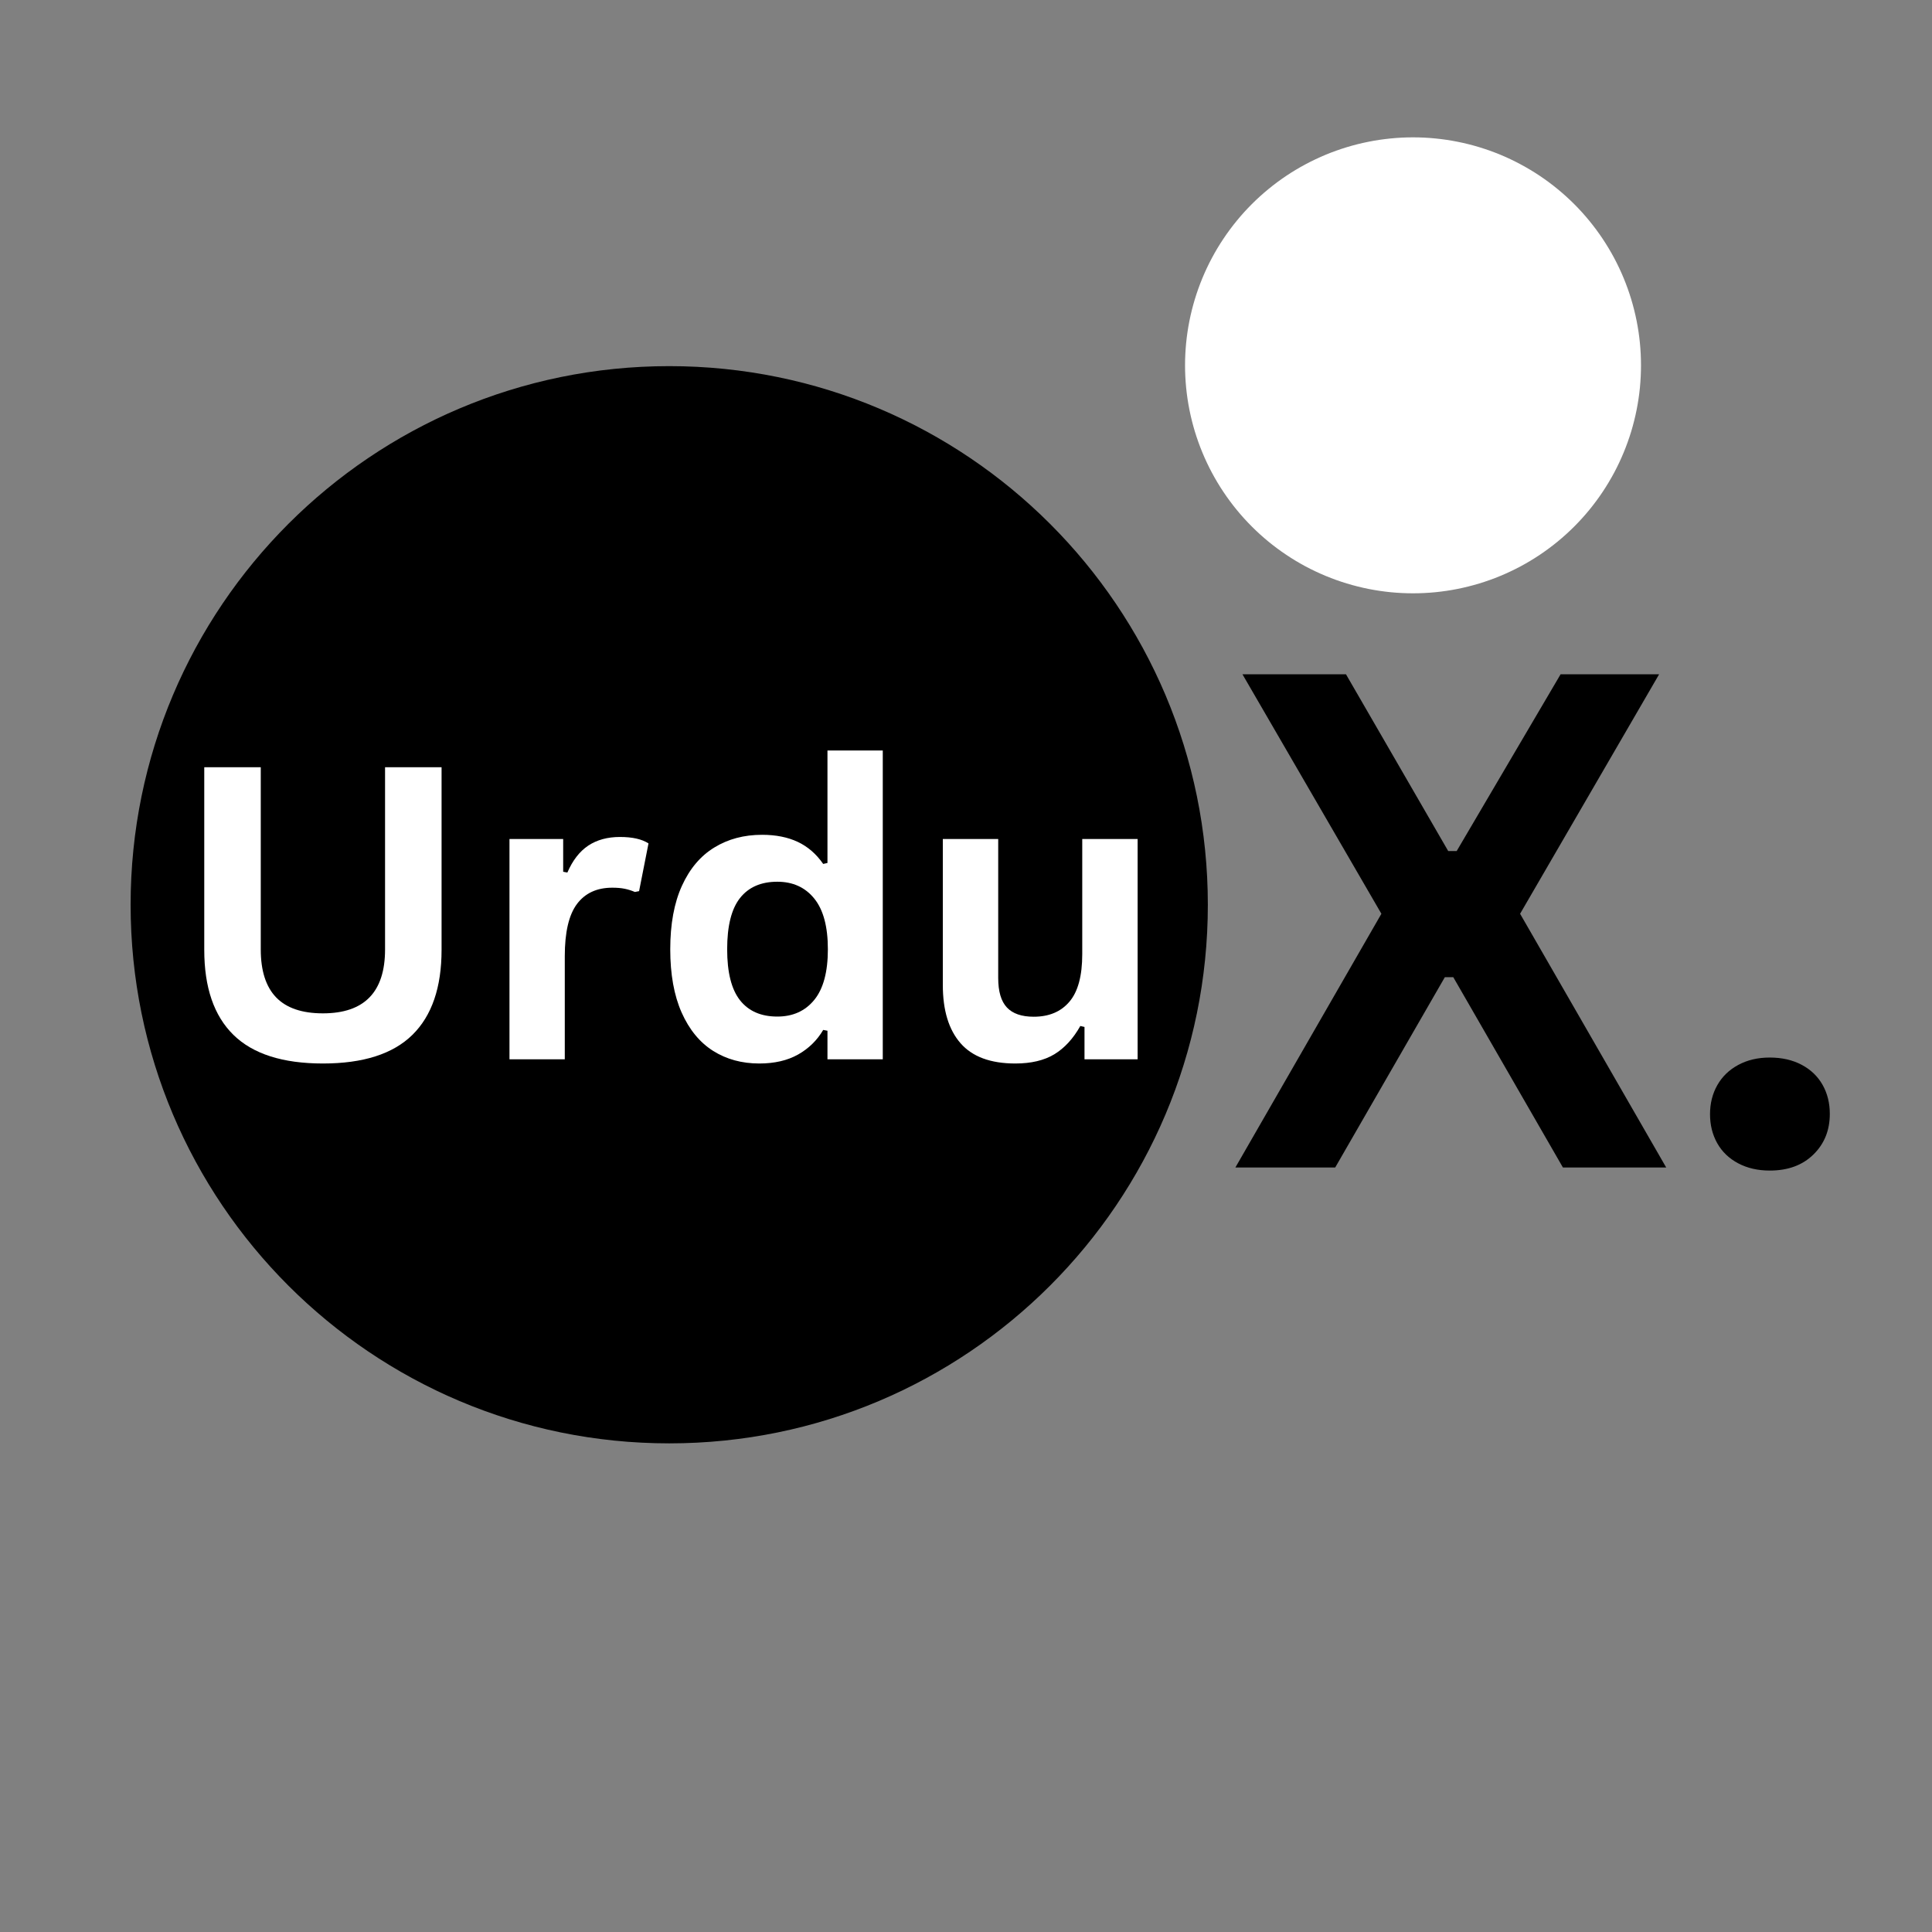<svg xmlns="http://www.w3.org/2000/svg" xmlns:xlink="http://www.w3.org/1999/xlink" width="500" zoomAndPan="magnify" viewBox="0 0 375 375" height="500" preserveAspectRatio="xMidYMid meet" version="1.0"><rect x="0" y="0" width="375" height="375" fill="#808080" stroke="none"/><defs><g/><clipPath id="3b41d625af"><path d="M 25.352 71.066 L 234.441 71.066 L 234.441 280.156 L 25.352 280.156 Z M 25.352 71.066 " clip-rule="nonzero"/></clipPath><clipPath id="1cf2b5b230"><path d="M 129.895 71.066 C 72.156 71.066 25.352 117.871 25.352 175.613 C 25.352 233.352 72.156 280.156 129.895 280.156 C 187.633 280.156 234.441 233.352 234.441 175.613 C 234.441 117.871 187.633 71.066 129.895 71.066 Z M 129.895 71.066 " clip-rule="nonzero"/></clipPath><clipPath id="f665834531"><path d="M 230.016 26.66 L 318.516 26.66 L 318.516 115.16 L 230.016 115.16 Z M 230.016 26.66 " clip-rule="nonzero"/></clipPath></defs><g clip-path="url(#3b41d625af)"><g clip-path="url(#1cf2b5b230)"><path fill="#000000" d="M 25.352 71.066 L 234.441 71.066 L 234.441 280.156 L 25.352 280.156 Z M 25.352 71.066 " fill-opacity="1" fill-rule="nonzero"/></g></g><g clip-path="url(#f665834531)"><path fill="#ffffff" d="M 318.516 70.91 C 318.516 72.359 318.445 73.805 318.305 75.25 C 318.164 76.691 317.949 78.121 317.668 79.543 C 317.383 80.965 317.031 82.367 316.613 83.758 C 316.191 85.145 315.703 86.504 315.148 87.844 C 314.594 89.184 313.977 90.492 313.293 91.77 C 312.609 93.047 311.863 94.289 311.059 95.496 C 310.254 96.699 309.391 97.863 308.473 98.984 C 307.555 100.102 306.582 101.176 305.559 102.199 C 304.531 103.227 303.461 104.195 302.34 105.117 C 301.219 106.035 300.055 106.898 298.852 107.703 C 297.645 108.508 296.406 109.254 295.125 109.938 C 293.848 110.617 292.539 111.238 291.203 111.793 C 289.863 112.348 288.5 112.836 287.113 113.254 C 285.727 113.676 284.32 114.027 282.898 114.312 C 281.48 114.594 280.047 114.805 278.605 114.949 C 277.164 115.09 275.715 115.16 274.266 115.16 C 272.816 115.16 271.371 115.09 269.93 114.949 C 268.488 114.805 267.055 114.594 265.633 114.312 C 264.215 114.027 262.809 113.676 261.422 113.254 C 260.035 112.836 258.672 112.348 257.332 111.793 C 255.996 111.238 254.688 110.617 253.406 109.938 C 252.129 109.254 250.887 108.508 249.684 107.703 C 248.477 106.898 247.316 106.035 246.195 105.117 C 245.074 104.195 244.004 103.227 242.977 102.199 C 241.953 101.176 240.98 100.102 240.062 98.984 C 239.141 97.863 238.281 96.699 237.477 95.496 C 236.668 94.289 235.926 93.047 235.242 91.77 C 234.559 90.492 233.941 89.184 233.387 87.844 C 232.832 86.504 232.344 85.145 231.922 83.758 C 231.504 82.367 231.152 80.965 230.867 79.543 C 230.586 78.121 230.371 76.691 230.23 75.25 C 230.09 73.805 230.016 72.359 230.016 70.91 C 230.016 69.461 230.09 68.016 230.23 66.574 C 230.371 65.133 230.586 63.699 230.867 62.277 C 231.152 60.855 231.504 59.453 231.922 58.066 C 232.344 56.68 232.832 55.316 233.387 53.977 C 233.941 52.637 234.559 51.328 235.242 50.051 C 235.926 48.773 236.668 47.531 237.477 46.328 C 238.281 45.121 239.141 43.961 240.062 42.84 C 240.98 41.719 241.953 40.645 242.977 39.621 C 244.004 38.598 245.074 37.625 246.195 36.707 C 247.316 35.785 248.477 34.922 249.684 34.117 C 250.887 33.312 252.129 32.57 253.406 31.887 C 254.688 31.203 255.996 30.582 257.332 30.027 C 258.672 29.473 260.035 28.988 261.422 28.566 C 262.809 28.145 264.215 27.793 265.633 27.512 C 267.055 27.227 268.488 27.016 269.93 26.875 C 271.371 26.73 272.816 26.66 274.266 26.66 C 275.715 26.66 277.164 26.73 278.605 26.875 C 280.047 27.016 281.48 27.227 282.898 27.512 C 284.32 27.793 285.727 28.145 287.113 28.566 C 288.5 28.988 289.863 29.473 291.203 30.027 C 292.539 30.582 293.848 31.203 295.125 31.887 C 296.406 32.57 297.645 33.312 298.852 34.117 C 300.055 34.922 301.219 35.785 302.34 36.707 C 303.461 37.625 304.531 38.598 305.559 39.621 C 306.582 40.645 307.555 41.719 308.473 42.84 C 309.391 43.961 310.254 45.121 311.059 46.328 C 311.863 47.531 312.609 48.773 313.293 50.051 C 313.977 51.328 314.594 52.637 315.148 53.977 C 315.703 55.316 316.191 56.68 316.613 58.066 C 317.031 59.453 317.383 60.855 317.668 62.277 C 317.949 63.699 318.164 65.133 318.305 66.574 C 318.445 68.016 318.516 69.461 318.516 70.91 Z M 318.516 70.91 " fill-opacity="1" fill-rule="nonzero"/></g><g fill="#ffffff" fill-opacity="1"><g transform="translate(32.63, 205.612)"><g><path d="M 30.047 0.812 C 22.242 0.812 16.453 -1.039 12.672 -4.75 C 8.898 -8.457 7.016 -13.957 7.016 -21.25 L 7.016 -56.688 L 17.984 -56.688 L 17.984 -21.328 C 17.984 -17.191 18.977 -14.086 20.969 -12.016 C 22.969 -9.953 25.992 -8.922 30.047 -8.922 C 38.086 -8.922 42.109 -13.055 42.109 -21.328 L 42.109 -56.688 L 53.078 -56.688 L 53.078 -21.25 C 53.078 -13.957 51.191 -8.457 47.422 -4.75 C 43.648 -1.039 37.859 0.812 30.047 0.812 Z M 30.047 0.812 "/></g></g></g><g fill="#ffffff" fill-opacity="1"><g transform="translate(92.718, 205.612)"><g><path d="M 6.172 0 L 6.172 -42.766 L 16.594 -42.766 L 16.594 -36.406 L 17.406 -36.25 C 18.438 -38.625 19.789 -40.367 21.469 -41.484 C 23.156 -42.598 25.203 -43.156 27.609 -43.156 C 30.035 -43.156 31.883 -42.738 33.156 -41.906 L 31.328 -32.641 L 30.516 -32.484 C 29.816 -32.773 29.145 -32.984 28.5 -33.109 C 27.852 -33.242 27.062 -33.312 26.125 -33.312 C 23.133 -33.312 20.848 -32.254 19.266 -30.141 C 17.691 -28.035 16.906 -24.656 16.906 -20 L 16.906 0 Z M 6.172 0 "/></g></g></g><g fill="#ffffff" fill-opacity="1"><g transform="translate(126.251, 205.612)"><g><path d="M 21.125 0.812 C 17.738 0.812 14.75 -0.004 12.156 -1.641 C 9.562 -3.285 7.523 -5.77 6.047 -9.094 C 4.578 -12.414 3.844 -16.504 3.844 -21.359 C 3.844 -26.242 4.598 -30.348 6.109 -33.672 C 7.617 -36.992 9.711 -39.473 12.391 -41.109 C 15.066 -42.754 18.16 -43.578 21.672 -43.578 C 24.336 -43.578 26.645 -43.117 28.594 -42.203 C 30.539 -41.285 32.188 -39.859 33.531 -37.922 L 34.359 -38.109 L 34.359 -59.938 L 45.094 -59.938 L 45.094 0 L 34.359 0 L 34.359 -5.547 L 33.531 -5.703 C 32.344 -3.68 30.711 -2.086 28.641 -0.922 C 26.578 0.234 24.07 0.812 21.125 0.812 Z M 24.625 -8.297 C 27.645 -8.297 30.035 -9.375 31.797 -11.531 C 33.555 -13.688 34.438 -16.961 34.438 -21.359 C 34.438 -25.754 33.555 -29.035 31.797 -31.203 C 30.035 -33.379 27.645 -34.469 24.625 -34.469 C 21.469 -34.469 19.055 -33.414 17.391 -31.312 C 15.723 -29.207 14.891 -25.891 14.891 -21.359 C 14.891 -16.867 15.723 -13.566 17.391 -11.453 C 19.055 -9.348 21.469 -8.297 24.625 -8.297 Z M 24.625 -8.297 "/></g></g></g><g fill="#ffffff" fill-opacity="1"><g transform="translate(177.501, 205.612)"><g><path d="M 19.578 0.812 C 14.773 0.812 11.227 -0.5 8.938 -3.125 C 6.645 -5.75 5.5 -9.516 5.5 -14.422 L 5.5 -42.766 L 16.25 -42.766 L 16.25 -15.781 C 16.25 -13.164 16.812 -11.258 17.938 -10.062 C 19.062 -8.863 20.797 -8.266 23.141 -8.266 C 26.117 -8.266 28.43 -9.238 30.078 -11.188 C 31.734 -13.133 32.562 -16.203 32.562 -20.391 L 32.562 -42.766 L 43.312 -42.766 L 43.312 0 L 33 0 L 33 -6.281 L 32.188 -6.469 C 30.812 -4.02 29.133 -2.191 27.156 -0.984 C 25.176 0.211 22.648 0.812 19.578 0.812 Z M 19.578 0.812 "/></g></g></g><g fill="#ffffff" fill-opacity="1"><g transform="translate(226.973, 205.612)"><g/></g></g><g fill="#000000" fill-opacity="1"><g transform="translate(238.144, 226.612)"><g><path d="M 21.016 0 L 1.641 0 L 29.984 -49.25 L 3.016 -95.734 L 23.109 -95.734 L 42.953 -61.422 L 44.594 -61.422 L 64.766 -95.734 L 83.891 -95.734 L 56.906 -49.25 L 85.266 0 L 65.219 0 L 43.938 -36.938 L 42.297 -36.938 Z M 21.016 0 "/></g></g></g><g fill="#000000" fill-opacity="1"><g transform="translate(325.04, 226.612)"><g><path d="M 18.469 0.594 C 16.156 0.594 14.113 0.125 12.344 -0.812 C 10.57 -1.75 9.219 -3.047 8.281 -4.703 C 7.344 -6.367 6.875 -8.25 6.875 -10.344 C 6.875 -12.438 7.344 -14.312 8.281 -15.969 C 9.219 -17.633 10.57 -18.945 12.344 -19.906 C 14.113 -20.863 16.156 -21.344 18.469 -21.344 C 20.82 -21.344 22.883 -20.875 24.656 -19.938 C 26.426 -19 27.781 -17.703 28.719 -16.047 C 29.656 -14.391 30.125 -12.508 30.125 -10.406 C 30.125 -7.219 29.062 -4.586 26.938 -2.516 C 24.82 -0.441 22 0.594 18.469 0.594 Z M 18.469 0.594 "/></g></g></g></svg>